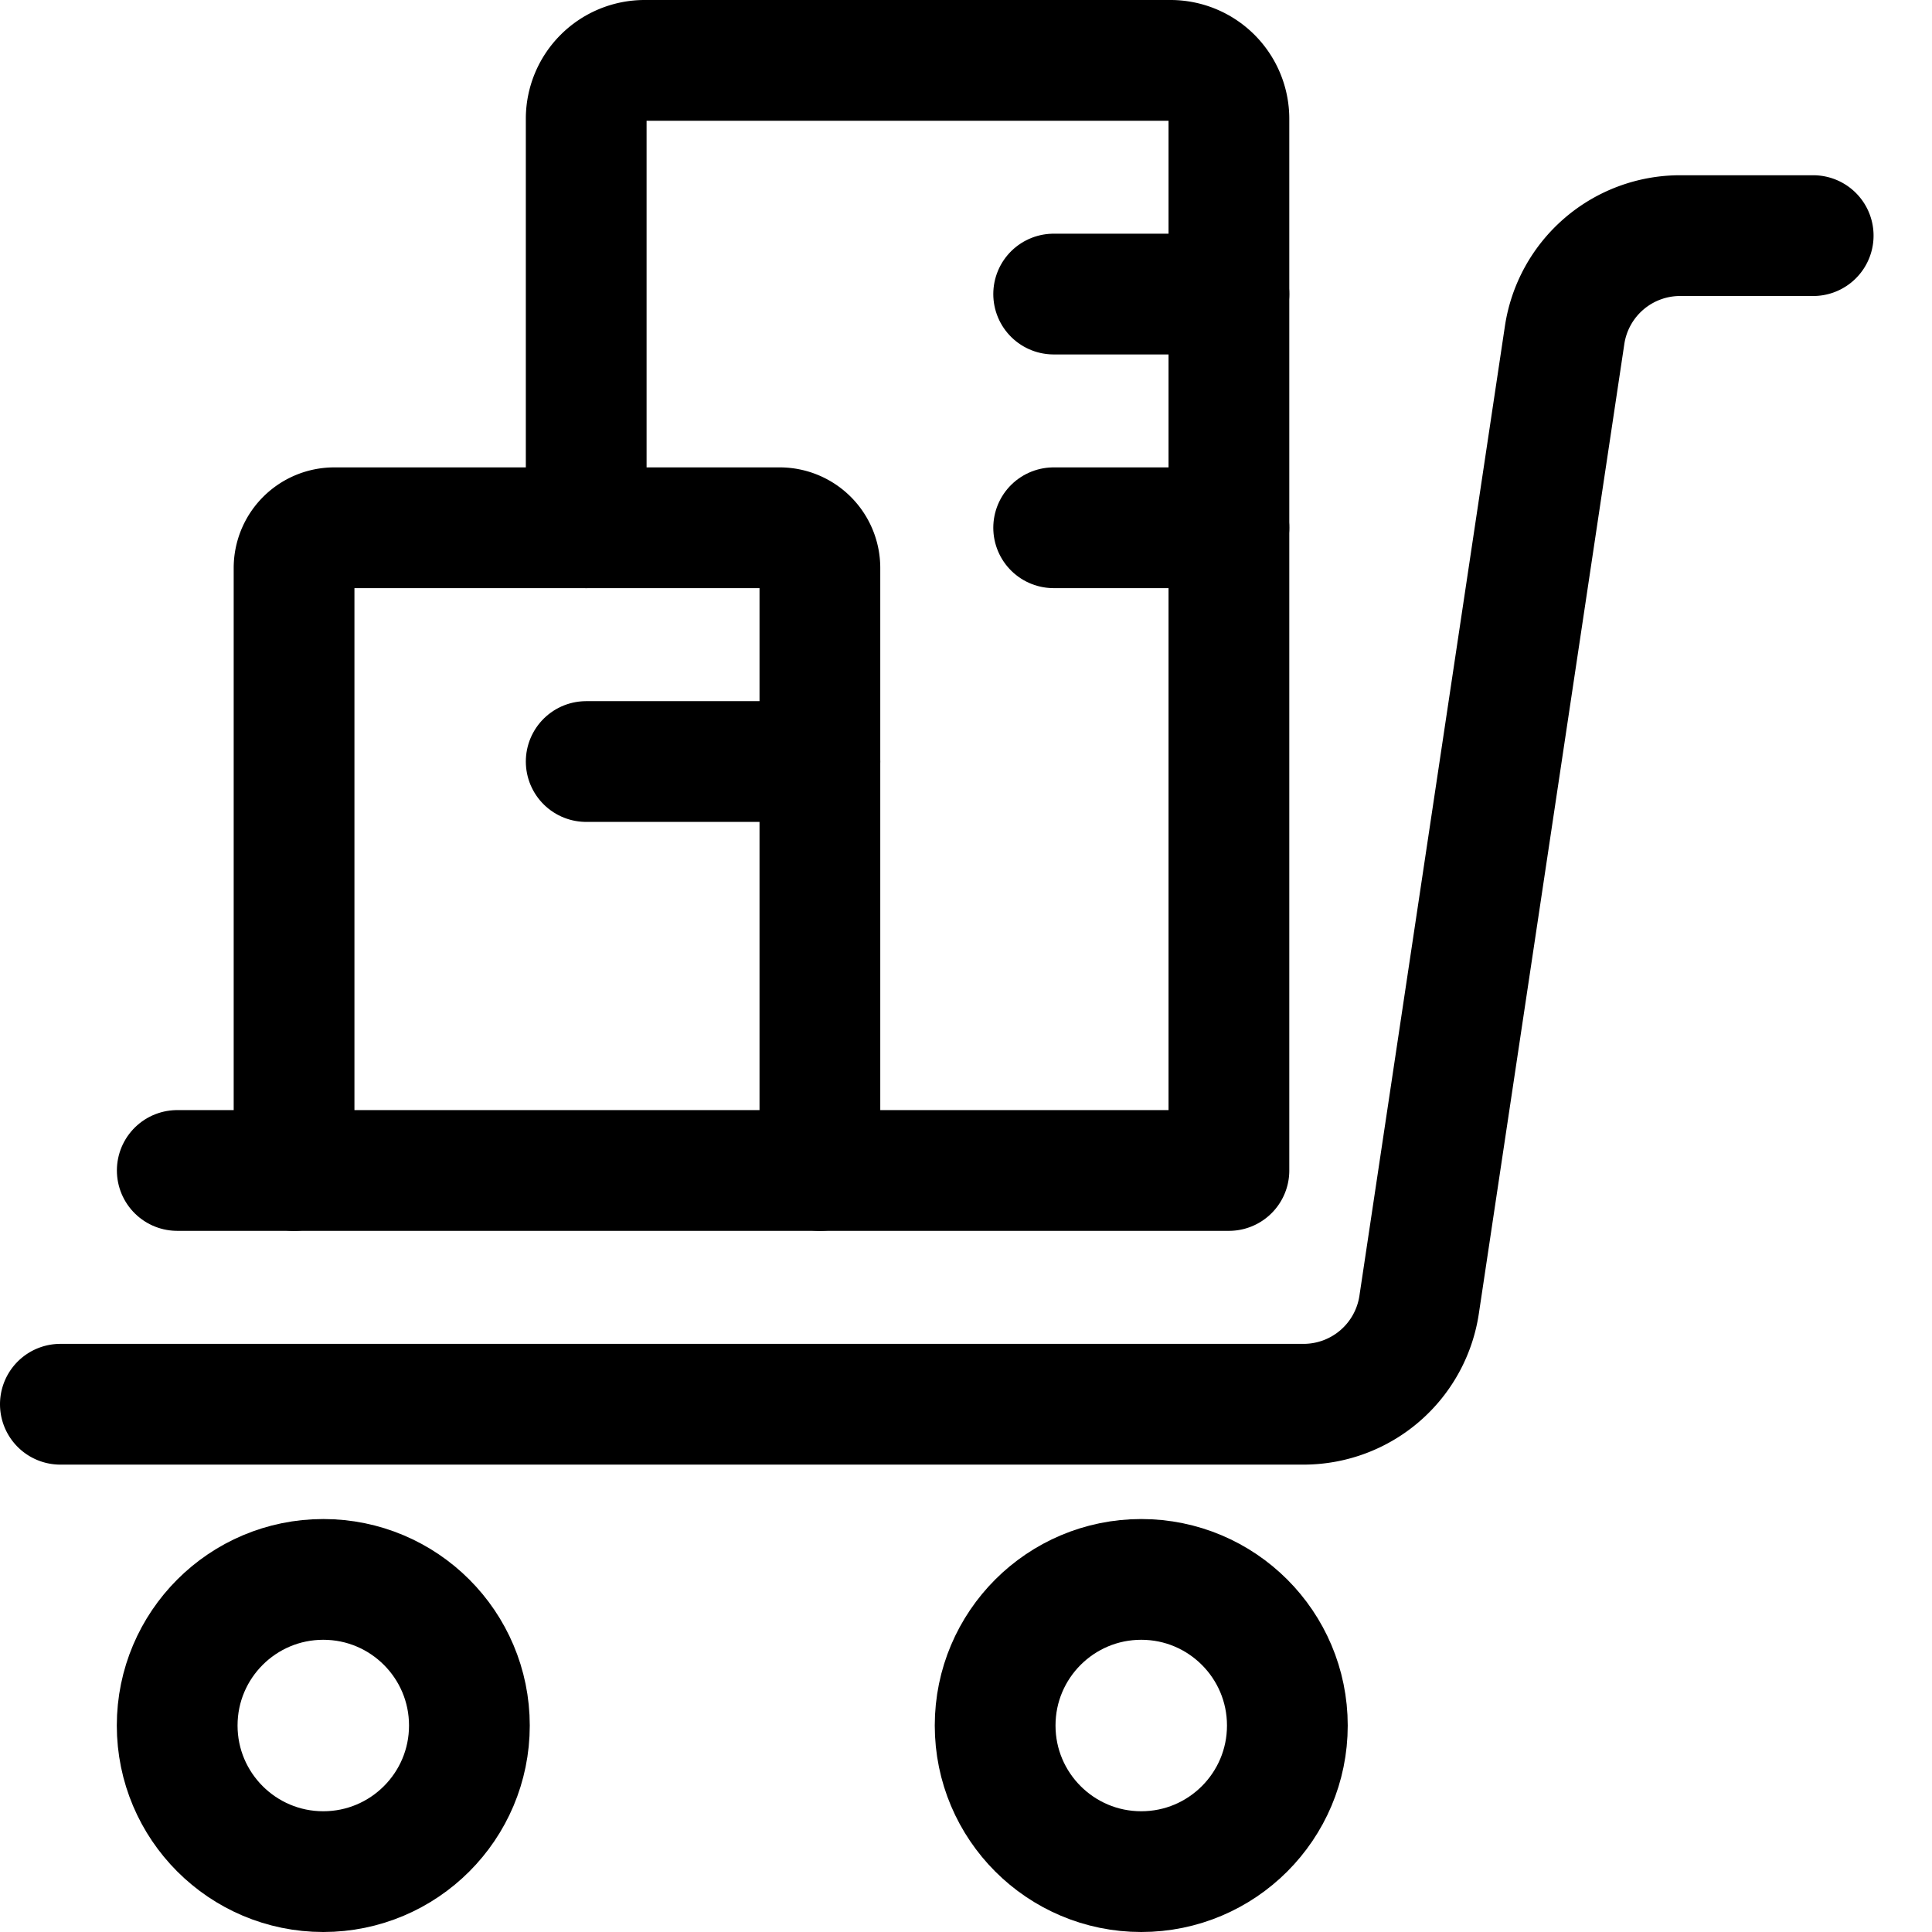 <svg xmlns="http://www.w3.org/2000/svg" viewBox="0 0 24 24"><defs><style>.a{fill:none;stroke:currentColor;stroke-linecap:round;stroke-linejoin:round;stroke-width:1.5px;}</style></defs><title>project-building-shopping</title><path class="a" d="M.75,17.444H16.193a1.452,1.452,0,0,0,1.436-1.237L19.436,4.164a1.451,1.451,0,0,1,1.435-1.237h1.653"/><circle class="a" cx="4.016" cy="21.435" r="1.815"/><circle class="a" cx="14.177" cy="21.435" r="1.815"/><path class="a" d="M4.153,6.556H9.685a.5.5,0,0,1,.5.5V14.54a0,0,0,0,1,0,0H3.653a0,0,0,0,1,0,0V7.056A.5.5,0,0,1,4.153,6.556Z"/><path class="a" d="M10.185,14.54h5.081V1.476A.726.726,0,0,0,14.54.75H8.008a.726.726,0,0,0-.726.726v5.08"/><line class="a" x1="3.653" y1="14.54" x2="2.202" y2="14.54"/><line class="a" x1="7.282" y1="9.46" x2="10.185" y2="9.46"/><line class="a" x1="13.089" y1="3.653" x2="15.266" y2="3.653"/><line class="a" x1="13.089" y1="6.556" x2="15.266" y2="6.556"/></svg>
